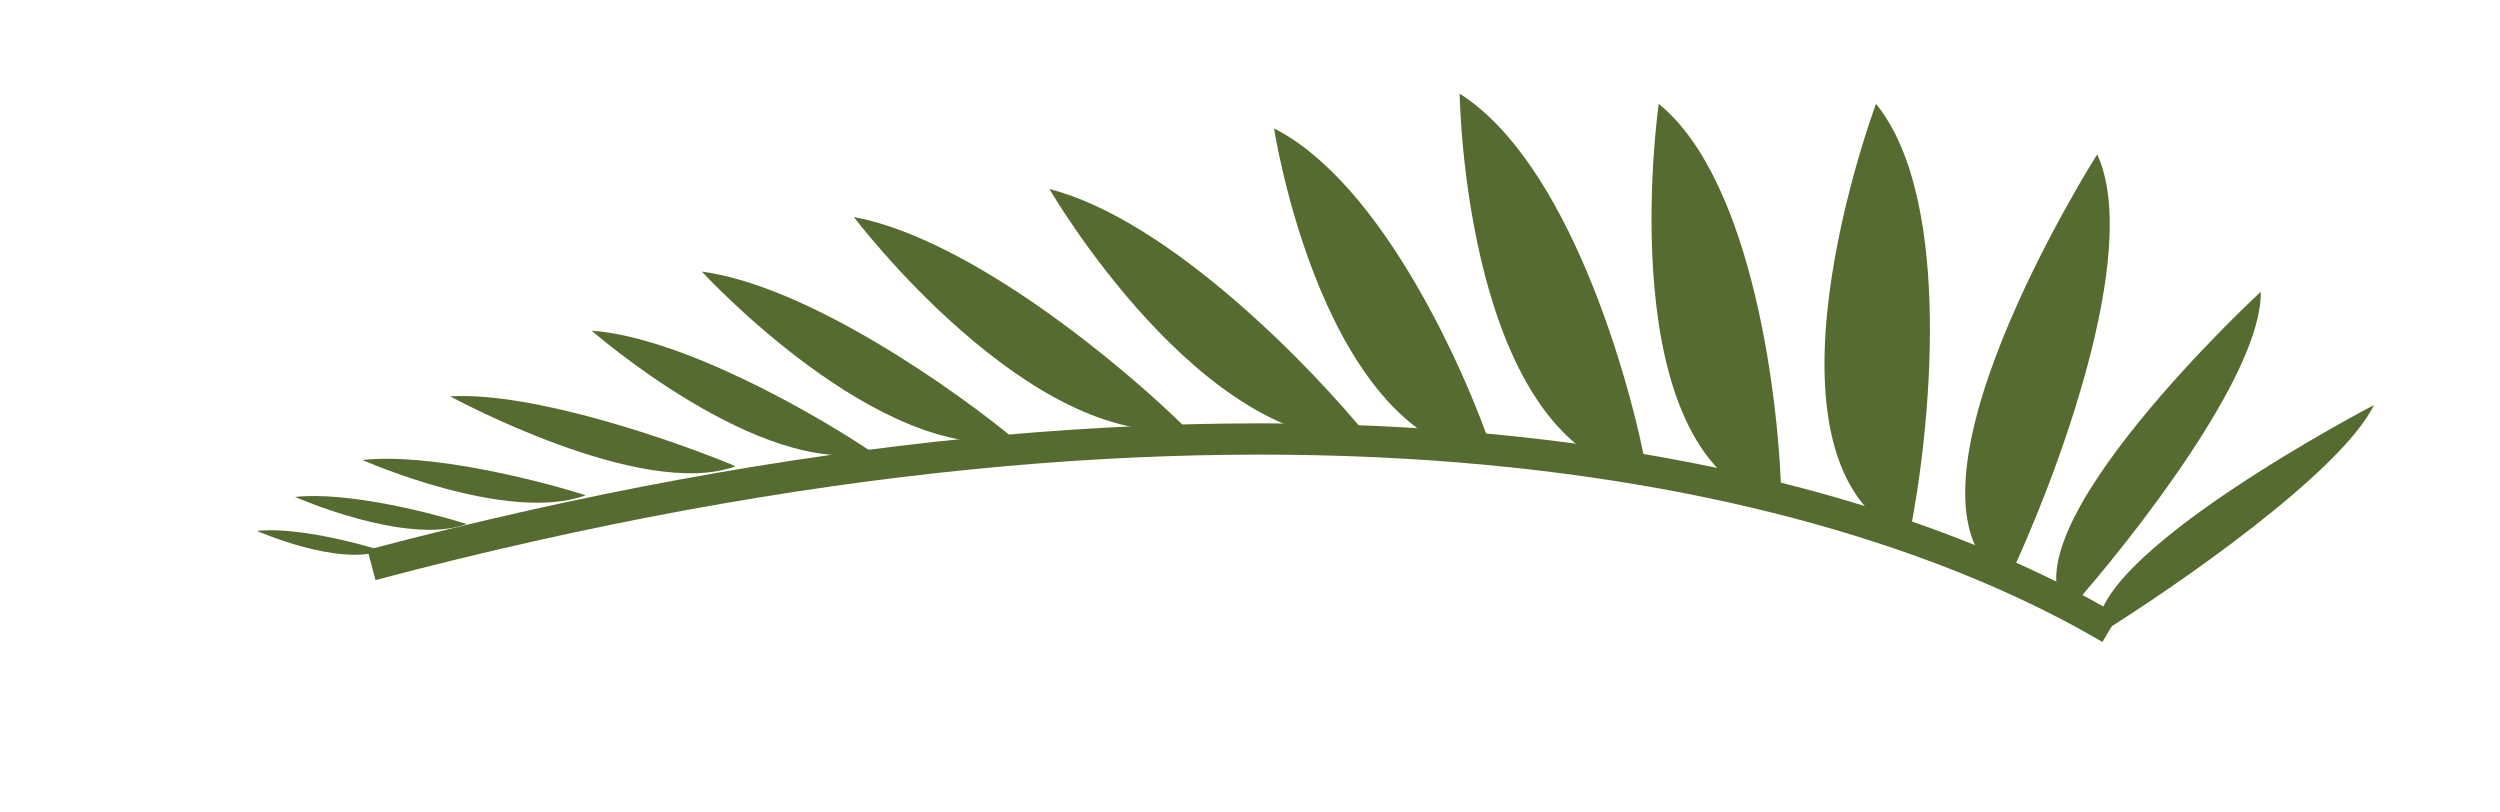 <svg width="80" height="26" viewBox="0 0 80 26" fill="none" xmlns="http://www.w3.org/2000/svg">
<g clip-path="url(#clip0_117_1149)">
<path d="M67.531 20.113C58.323 14.697 39.727 10.704 11.888 18.079" stroke="#556B2F"/>
<path d="M67.145 20.311C69.642 18.762 74.903 15.125 75.969 12.96C75.969 12.96 66.609 17.837 67.145 20.311Z" fill="#556B2F"/>
<path d="M66.171 19.572C68.254 17.241 72.403 11.93 72.343 9.337C72.343 9.337 63.955 17.091 66.171 19.572Z" fill="#556B2F"/>
<path d="M64.24 18.61C65.795 15.342 68.546 8.033 67.11 4.94C67.11 4.94 59.988 16.142 64.24 18.61Z" fill="#556B2F"/>
<path d="M61.078 17.239C61.773 13.883 62.537 6.402 60.032 3.323C60.032 3.323 55.702 14.889 61.078 17.239Z" fill="#556B2F"/>
<path d="M57.011 16.178C56.961 12.915 56.103 5.776 53.079 3.323C53.079 3.323 51.419 14.9 57.011 16.178Z" fill="#556B2F"/>
<path d="M52.733 15.253C52.166 12.077 50.166 5.18 46.709 2.998C46.709 2.998 46.855 14.393 52.733 15.253Z" fill="#556B2F"/>
<path d="M47.837 14.673C46.92 11.881 44.224 5.861 40.77 4.109C40.77 4.109 42.319 14.226 47.837 14.673Z" fill="#556B2F"/>
<path d="M43.854 14.067C42.038 11.808 37.441 7.04 33.581 6.048C33.581 6.048 38.485 14.501 43.854 14.067Z" fill="#556B2F"/>
<path d="M37.983 13.73C35.998 11.761 31.086 7.648 27.322 6.944C27.322 6.944 32.967 14.407 37.983 13.73Z" fill="#556B2F"/>
<path d="M32.511 14.09C30.573 12.479 25.85 9.143 22.459 8.691C22.459 8.691 28.143 14.876 32.511 14.09Z" fill="#556B2F"/>
<path d="M27.907 14.47C26.116 13.26 21.814 10.789 18.935 10.583C18.935 10.583 24.345 15.308 27.907 14.47Z" fill="#556B2F"/>
<path d="M23.54 14.92C21.603 14.11 17.065 12.528 14.405 12.683C14.405 12.683 20.535 16.028 23.54 14.92Z" fill="#556B2F"/>
<path d="M18.743 15.849C17.255 15.374 13.742 14.483 11.596 14.72C11.596 14.72 16.243 16.771 18.743 15.849Z" fill="#556B2F"/>
<path d="M14.936 16.771C13.792 16.405 11.092 15.721 9.442 15.902C9.442 15.902 13.014 17.479 14.936 16.771Z" fill="#556B2F"/>
<path d="M12.21 17.619C11.38 17.354 9.42 16.857 8.223 16.989C8.223 16.989 10.815 18.133 12.21 17.619Z" fill="#556B2F"/>
</g>
<defs>
<clipPath id="clip0_117_1149">
<rect width="80" height="26" fill="white"/>
</clipPath>
</defs>
</svg>

